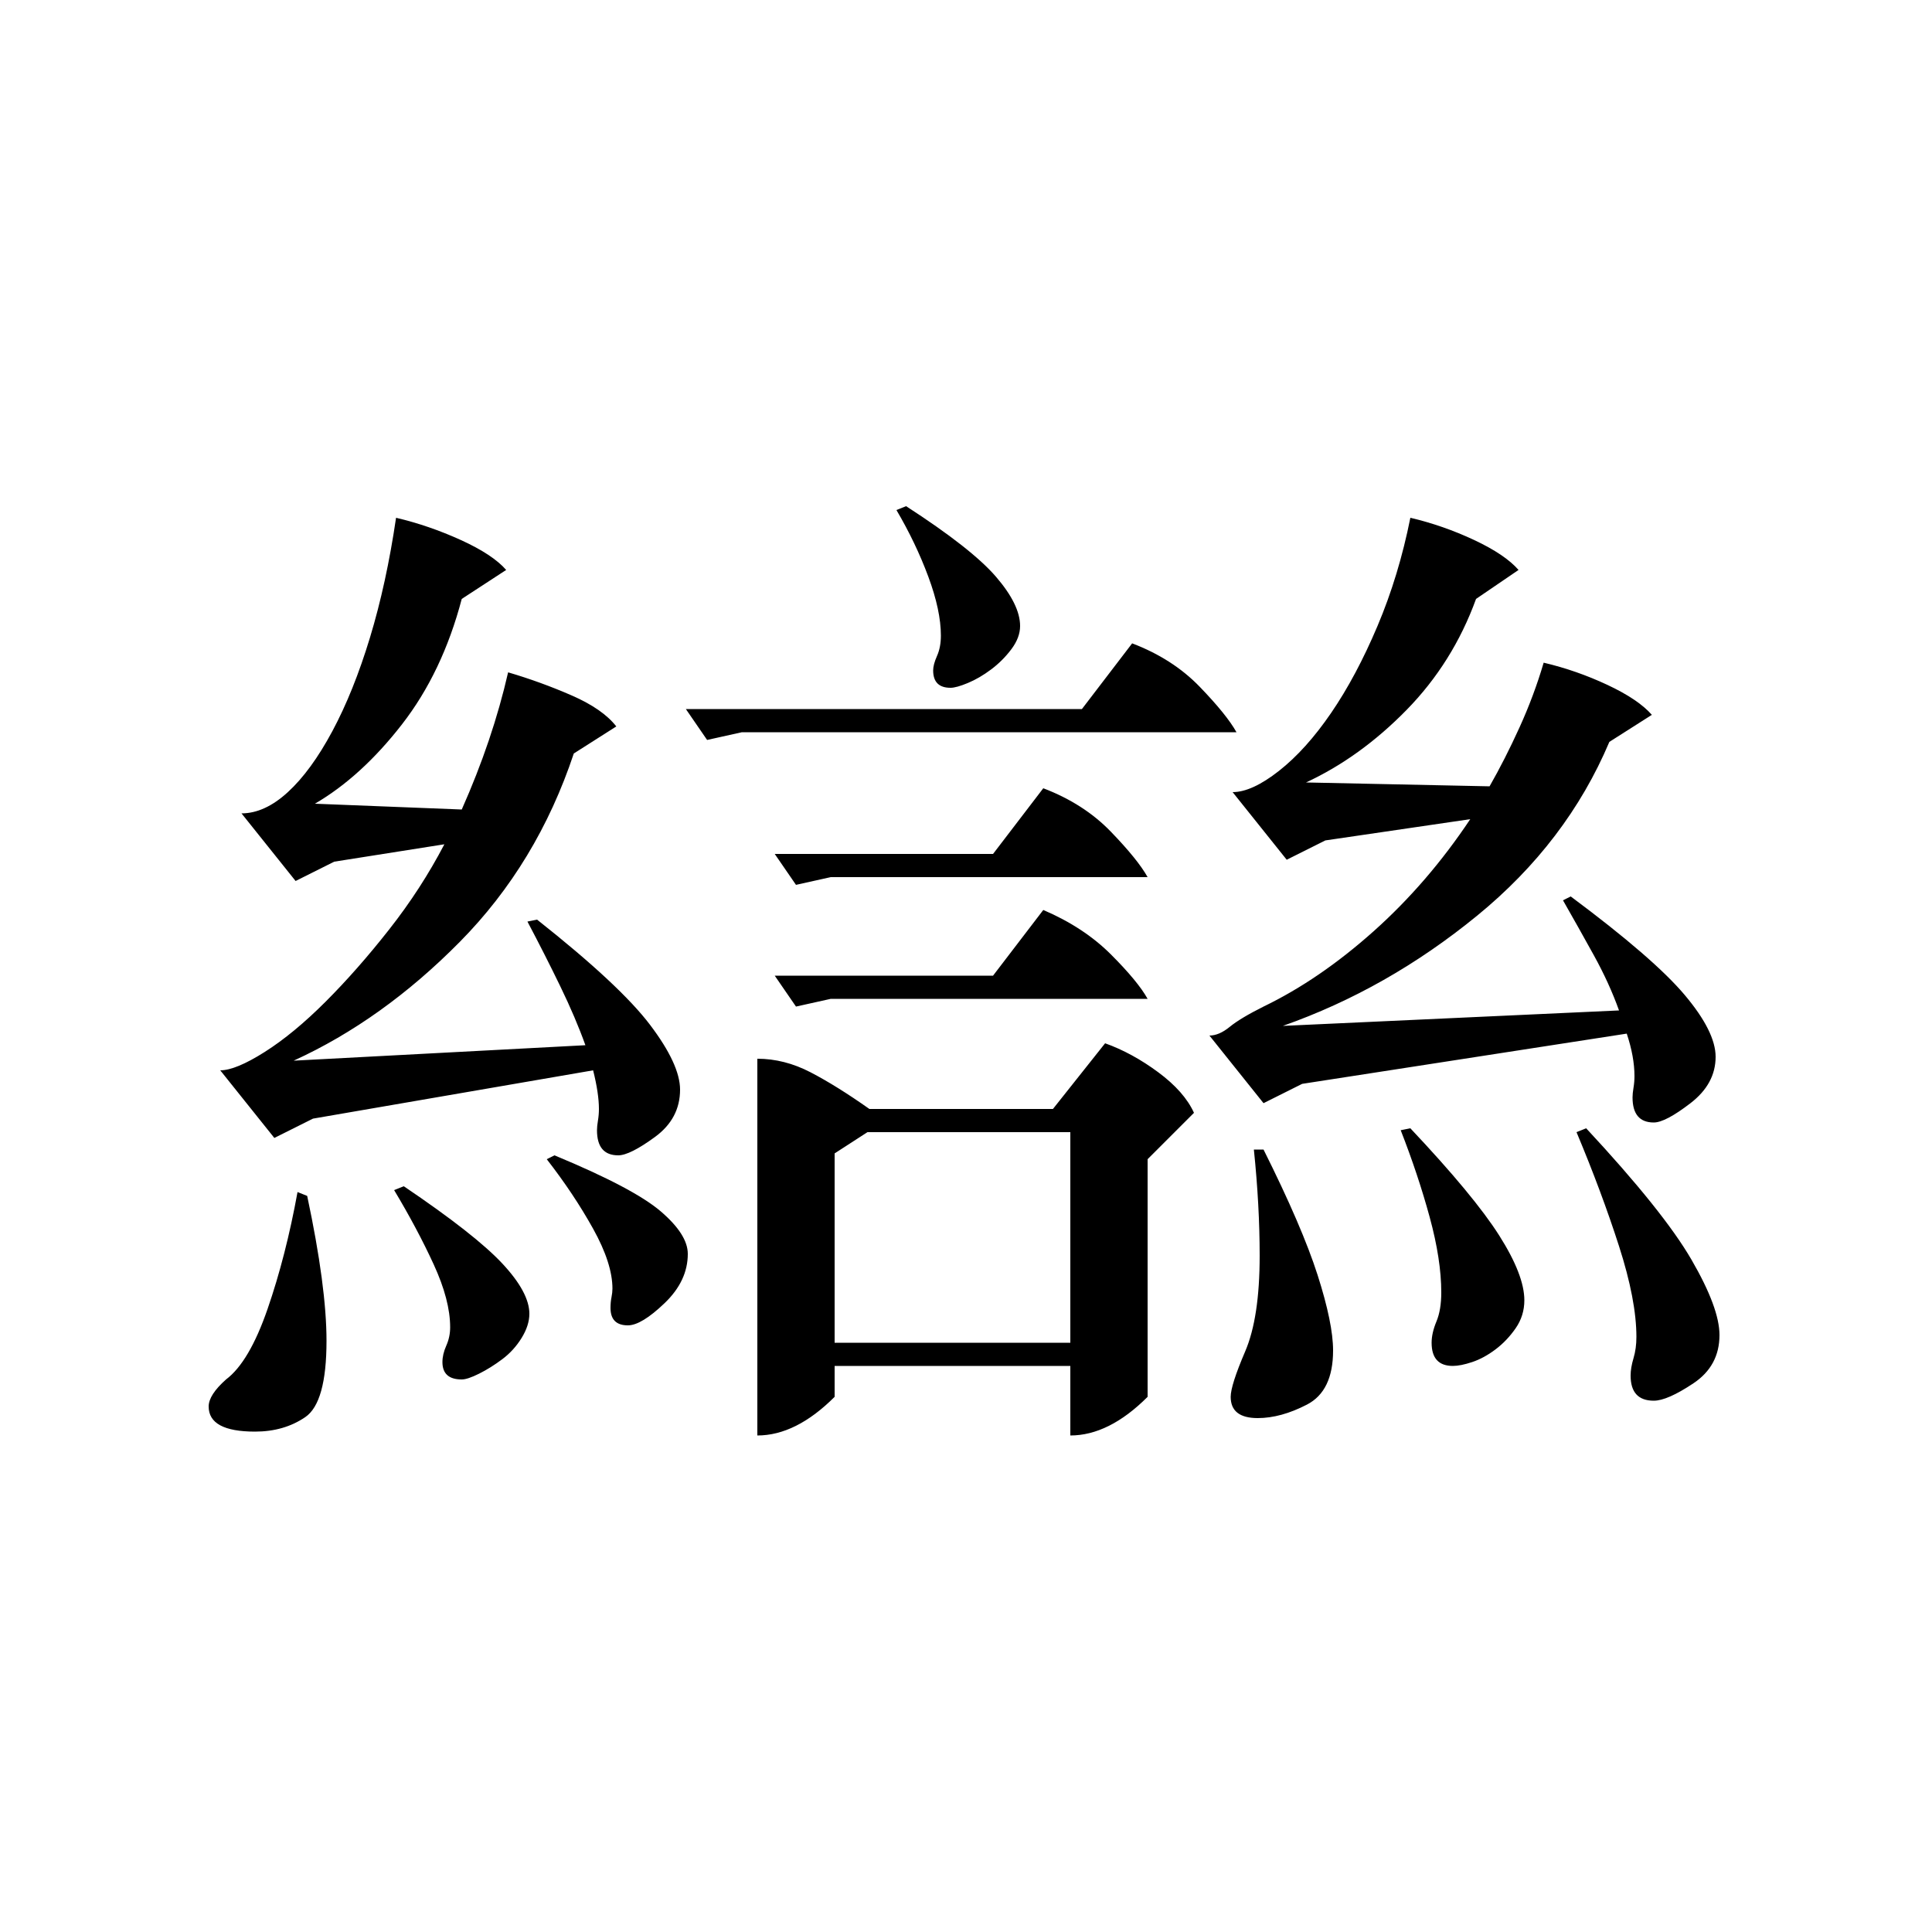 <?xml version="1.0" standalone="no"?>
<!DOCTYPE svg PUBLIC "-//W3C//DTD SVG 1.1//EN" "http://www.w3.org/Graphics/SVG/1.1/DTD/svg11.dtd" >
<svg xmlns="http://www.w3.org/2000/svg" xmlns:xlink="http://www.w3.org/1999/xlink" version="1.1" viewBox="0 -200 1000 1000">
  <g transform="matrix(1 0 0 -1 0 800)">
   <path fill="currentColor"
d="M392 452q14 0 27.5 -7t30.5 -19h95l27 34q14 -5 27.5 -15t18.5 -21l-24 -24v-123q-20 -20 -40 -20v36h-122v-16q-20 -20 -40 -20v195zM799 657q17 -4 33 -11.5t23 -15.5l-22 -14q-22 -52 -68.5 -90t-100.5 -57l174 8q-5 14 -13 28.5t-16 28.5l4 2q43 -32 59 -51t16 -32
q0 -14 -13 -24t-19 -10q-11 0 -11 13q0 2 0.5 5t0.5 6q0 10 -4 22l-168 -26l-20 -10l-28 35q5 0 10.5 4.5t17.5 10.5q29 14 57 39t50 58l-75 -11l-20 -10l-28 35q10 0 24 11t27 30t24 45t17 56q17 -4 33 -11.5t23 -15.5l-22 -15q-12 -33 -36 -57.5t-52 -37.5l95 -2
q8 14 15.5 30.5t12.5 33.5zM263 652q17 -5 33 -12t23 -16l-22 -14q-19 -57 -59 -97.5t-86 -61.5l151 8q-5 14 -13 30.5t-17 33.5l5 1q43 -34 58.5 -54.5t15.5 -33.5q0 -15 -13 -24.5t-19 -9.5q-11 0 -11 13q0 2 0.5 5t0.5 6q0 8 -3 20l-145 -25l-20 -10l-28 35q8 0 23 9.5
t31.5 26t33 37.5t28.5 44l-57 -9l-20 -10l-28 35q12 0 24 11t23 31.5t19.5 48.5t13.5 62q17 -4 33.5 -11.5t23.5 -15.5l-23 -15q-10 -38 -31 -65t-45 -41l76 -3q16 36 24 71zM432 305h122v109h-105l-17 -11v-98zM384 621l-18 -4l-11 16h205l26 34q21 -8 35 -22.5t19 -23.5
h-256zM821 416q40 -43 54.5 -68t14.5 -39q0 -16 -13.5 -25t-20.5 -9q-12 0 -12 13q0 4 1.5 9t1.5 11q0 19 -9 47t-22 59zM654 405q20 -40 28 -65t8 -39q0 -21 -13.5 -28t-25.5 -7q-14 0 -14 11q0 6 7.5 23.5t7.5 49.5q0 26 -3 55h5zM159 381q10 -47 10 -75q0 -32 -11 -39.5
t-26 -7.5q-24 0 -24 13q0 6 9 14q12 9 21.5 36.5t15.5 60.5zM730 416q33 -35 46 -55.5t13 -33.5q0 -8 -4.5 -14.5t-10.5 -11t-12 -6.5t-10 -2q-11 0 -11 12q0 5 2.5 11t2.5 15q0 17 -6 39t-15 45zM430 546l-18 -4l-11 16h113l26 34q21 -8 35 -22.5t19 -23.5h-164zM430 483
l-18 -4l-11 16h113l26 34q21 -9 35 -23t19 -23h-164zM209 386q37 -25 51 -40t14 -26q0 -6 -4 -12.5t-10 -11t-12 -7.5t-9 -3q-10 0 -10 9q0 4 2 8.5t2 9.5q0 14 -8.5 32.5t-20.5 38.5zM469 738q34 -22 46.5 -36.5t12.5 -25.5q0 -6 -4.5 -12t-10.5 -10.5t-12 -7t-9 -2.5
q-9 0 -9 9q0 3 2 7.5t2 10.5q0 13 -6.5 30.5t-16.5 34.5zM287 402q41 -17 55 -29t14 -22q0 -14 -12 -25.5t-19 -11.5q-9 0 -9 9q0 3 0.5 5.5t0.5 4.5q0 13 -10 31t-24 36z" />
  </g>

</svg>
